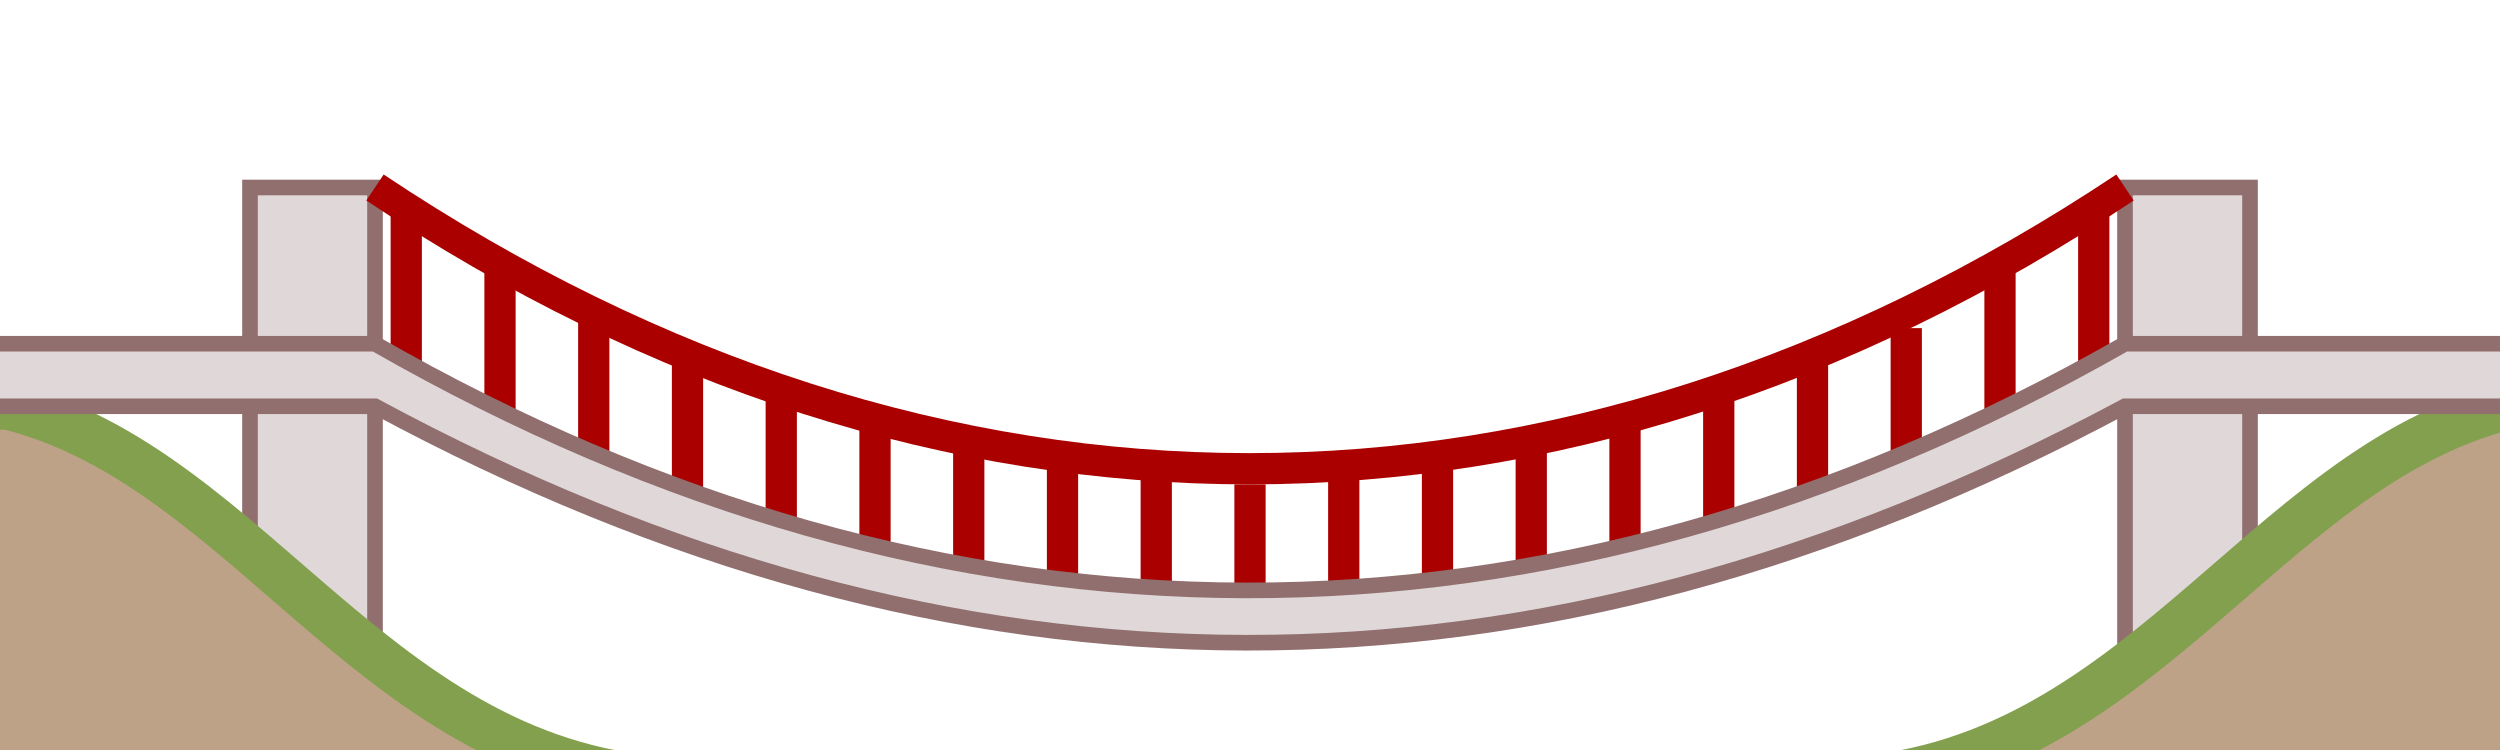 <?xml version="1.0" encoding="UTF-8"?>
<svg version="1.1" viewBox="0 0 320 96" xml:space="preserve" xmlns="http://www.w3.org/2000/svg">
    <style type="text/css">
        .cables{fill: none; stroke:#AA0000;stroke-width:4;}
        .struct{fill:#E0D8D8;stroke:#916F6F;stroke-width:2;}
        .land{fill:#bea288;stroke:#82a04e;stroke-width:6;}
    </style>
    <rect class="struct" x="32" y="24" width="16" height="76"/>
    <rect class="struct" x="272" y="24" width="16" height="76"/>
    <path class="land" d="m-3 52v48h92c-40 0-56-40-88-48h-4zm324 0c-32 8-48 48-88 48h92v-48h-4z"/>
    <path class="cables" d="m52 26v22m12-14v22m12-16v20m12-14v18m12-14v18m12-14v18m12-16v20m12-18v20m12-18v20m120-54v22m-12-14v22m-12-14v18m-12-14v18m-12-14v18m-12-14v18m-12-16v20m-12-18v20m-12-18v20m-12-18v18"/>
    <path class="struct" d="m-4 44v8h52c74.348 40.116 148.23 40.602 224 0h53v-8h-53c-74.396 42.381-151.04 41.813-224 0z"/>
    <path class="cables" d="m48 24c71.949 48.042 151.95 47.958 224 0"/>
</svg>
